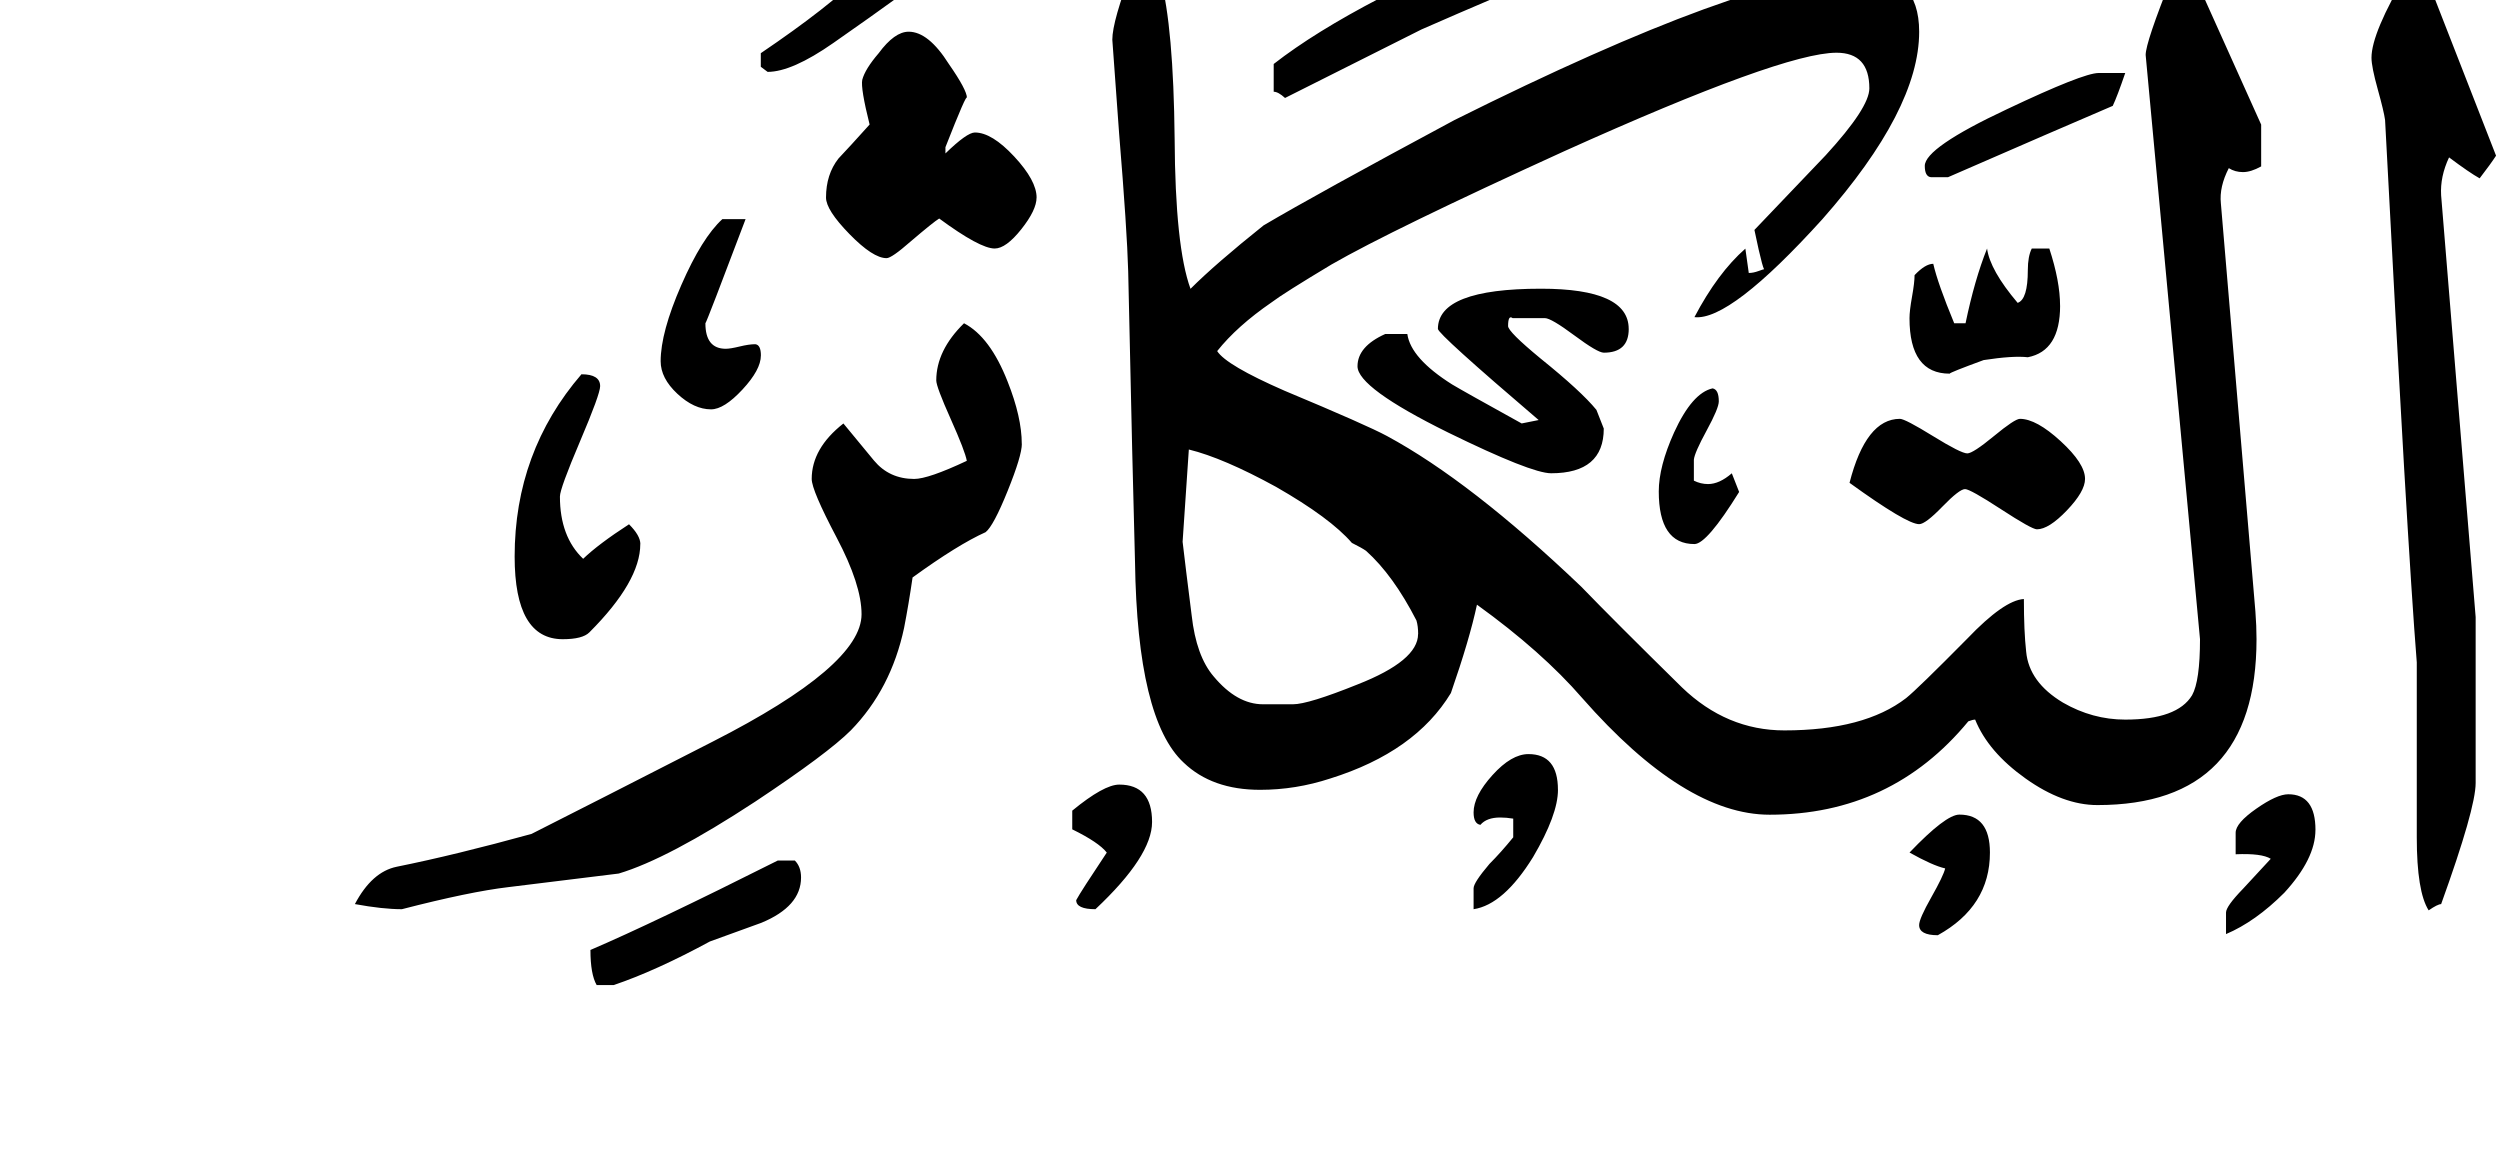 <!-- Generated by IcoMoon.io -->
<svg version="1.1" xmlns="http://www.w3.org/2000/svg" width="69" height="32" viewBox="0 0 69 32">
<title>surah102</title>
<path d="M68.891 4.297q-0.141 0.219-0.453 0.625-0.281-0.156-0.844-0.578-0.25 0.531-0.219 1.047l0.953 11.641v4.578q0 0.703-0.953 3.344-0.094 0-0.344 0.172-0.328-0.516-0.328-2.016v-4.828q-0.266-3.328-0.875-14.969-0.031-0.234-0.203-0.852t-0.172-0.867q0-0.688 0.984-2.344h0.484zM58.656 2.016q-0.219 0.641-0.344 0.906-1.5 0.641-4.547 1.969h-0.469q-0.172-0.016-0.172-0.313 0-0.5 2.266-1.563 2.109-1 2.531-1h0.734zM56.859 8.438q0 1.25-0.891 1.422-0.406-0.047-1.219 0.078-0.938 0.344-0.938 0.375-1.109 0-1.109-1.531 0-0.203 0.070-0.594t0.070-0.594q0.297-0.313 0.516-0.313 0.125 0.547 0.578 1.641h0.313q0.25-1.203 0.594-2.063 0.078 0.594 0.844 1.5 0.281-0.094 0.281-0.906 0-0.375 0.109-0.594h0.484q0.297 0.906 0.297 1.578zM57.547 13.219q0 0.344-0.5 0.867t-0.828 0.523q-0.141 0-0.992-0.555t-0.992-0.555q-0.156 0-0.625 0.484t-0.641 0.484q-0.344 0-1.922-1.141 0.453-1.766 1.391-1.766 0.141 0 0.914 0.477t0.945 0.477q0.156 0 0.734-0.477t0.719-0.477q0.453 0 1.125 0.617t0.672 1.039zM63.906 22.906q0 0.797-0.859 1.734-0.797 0.797-1.609 1.141v-0.594q0-0.172 0.469-0.656 0.547-0.594 0.766-0.828-0.25-0.156-0.969-0.125v-0.594q0-0.266 0.57-0.664t0.883-0.398q0.75 0 0.75 0.984zM42.609-1.531q0 0.781-1.313 1.453-1.031 0.438-2.063 0.891-1.063 0.531-3.766 1.891-0.188-0.172-0.313-0.172v-0.766q2.266-1.766 7.25-3.766 0.203 0.172 0.203 0.469zM62.406 4.594q-0.281 0.156-0.5 0.156t-0.391-0.109q-0.266 0.516-0.219 0.969l0.953 11.266q0.031 0.406 0.031 0.766 0 4.578-4.391 4.578-0.953 0-1.984-0.734t-1.391-1.625q-0.063 0-0.188 0.047-2.125 2.578-5.484 2.578-2.344 0-5.172-3.219-1.109-1.281-2.906-2.578-0.203 0.953-0.719 2.438-0.984 1.625-3.328 2.359-0.953 0.313-1.938 0.313-1.328 0-2.109-0.75-1.281-1.188-1.344-5.547-0.063-2.234-0.188-8.016-0.031-1.141-0.25-3.797l-0.188-2.594q0-0.516 0.563-1.984h0.516q0.078 0.078 0.25 0.297 0.359 1.328 0.391 4.422 0.016 2.984 0.438 4.141 0.688-0.688 2.016-1.75 1.453-0.859 5.266-2.906 8.172-4.078 11.188-4.078 1.641 0 1.641 1.641 0 2.141-2.672 5.172-2.547 2.813-3.531 2.703 0.641-1.219 1.406-1.891l0.094 0.672q0.125 0 0.273-0.055t0.18-0.055q-0.031 0.203-0.297-1.078l1.969-2.063q1.203-1.313 1.203-1.844 0-0.984-0.906-0.984-1.484 0-7.516 2.719-4.766 2.172-6.422 3.125-1.328 0.797-1.656 1.047-0.953 0.656-1.5 1.344 0.25 0.391 1.859 1.094 2.281 0.953 2.828 1.25 2.313 1.25 5.359 4.156 0.906 0.938 2.781 2.781 1.234 1.188 2.828 1.188 2.203 0 3.359-0.891 0.313-0.25 1.688-1.641 1.016-1.063 1.563-1.094 0 0.891 0.063 1.453 0.078 0.844 1.016 1.406 0.813 0.469 1.719 0.469 1.438 0 1.844-0.672 0.219-0.391 0.219-1.547l-1.5-16.125q0-0.344 0.719-2.141h0.641l1.828 4.063v1.156zM48 13.578q-0.891 1.438-1.234 1.438-0.984 0-0.984-1.453 0-0.688 0.422-1.625 0.5-1.094 1.063-1.219 0.172 0.031 0.172 0.359 0 0.188-0.336 0.805t-0.352 0.805v0.578q0.188 0.094 0.391 0.094 0.313 0 0.656-0.297zM44.953 9.078q0 0.656-0.688 0.656-0.172 0-0.813-0.477t-0.813-0.477h-0.891q-0.125-0.094-0.125 0.219 0 0.156 0.891 0.891 1.125 0.906 1.547 1.422l0.203 0.516q0 1.234-1.453 1.234-0.547 0-2.844-1.125-2.5-1.234-2.5-1.828 0-0.547 0.766-0.891h0.609q0.094 0.672 1.234 1.391 0.313 0.188 1.922 1.078l0.469-0.094q-2.781-2.375-2.781-2.516 0-1.109 2.844-1.109 2.422 0 2.422 1.109zM54.922 23.531q0 1.484-1.438 2.281-0.516 0-0.516-0.281 0-0.172 0.336-0.766t0.383-0.797q-0.344-0.078-0.984-0.438 1-1.047 1.375-1.047 0.844 0 0.844 1.047zM25.844-2.641q0-0.344-0.188 2.234-0.375 0.109-0.938 0.375-0.578 0.422-1.719 1.219t-1.813 0.797l-0.188-0.141v-0.375q1.891-1.281 2.781-2.172-0.719-0.984-0.719-1.297 0-0.469 0.68-1.281t1.148-0.813q0.953 0 0.953 1.453zM28.609 5.453q0 0.344-0.422 0.875t-0.734 0.531q-0.406 0-1.531-0.828-0.156 0.094-0.797 0.641-0.516 0.453-0.656 0.453-0.375 0-1.023-0.664t-0.648-1.008q0-0.641 0.344-1.078 0.297-0.313 0.859-0.938-0.25-1-0.203-1.234 0.078-0.297 0.453-0.734 0.438-0.594 0.828-0.594 0.547 0 1.109 0.891 0.5 0.719 0.5 0.938 0-0.156-0.594 1.359v0.172q0.594-0.578 0.813-0.578 0.469 0 1.086 0.664t0.617 1.133zM43 21.797q0 0.688-0.688 1.859-0.813 1.313-1.641 1.438v-0.578q0-0.156 0.438-0.672 0.313-0.313 0.656-0.734v-0.516q-0.188-0.031-0.359-0.031-0.375 0-0.547 0.203-0.188-0.031-0.188-0.344 0-0.453 0.523-1.031t0.992-0.578q0.813 0 0.813 0.984zM21 9.813q0 0.391-0.508 0.938t-0.867 0.547q-0.469 0-0.93-0.43t-0.461-0.898q0-0.797 0.57-2.102t1.133-1.82h0.641q-1.063 2.813-1.109 2.875 0 0.703 0.563 0.703 0.125 0 0.383-0.063t0.43-0.063q0.156 0.016 0.156 0.313zM31.797 22.688q0 0.938-1.563 2.406-0.531 0-0.531-0.25 0.125-0.234 0.844-1.313-0.219-0.281-0.953-0.641v-0.516q0.875-0.719 1.297-0.719 0.906 0 0.906 1.031zM28.203 12.25q0 0.328-0.391 1.297t-0.609 1.141q-0.766 0.344-2.016 1.25-0.109 0.75-0.234 1.391-0.359 1.688-1.469 2.828-0.641 0.641-2.641 1.969-2.406 1.578-3.766 1.984-0.484 0.063-3.047 0.375-1.063 0.125-2.938 0.609-0.531 0-1.297-0.141 0.469-0.891 1.156-1.031 1.625-0.328 3.719-0.906 1.672-0.844 5-2.547 4.109-2.094 4.109-3.516 0-0.813-0.688-2.117t-0.688-1.617q0-0.844 0.875-1.531 0.422 0.516 0.844 1.023t1.109 0.508q0.391 0 1.453-0.5-0.047-0.266-0.445-1.156t-0.398-1.063q0-0.828 0.766-1.578 0.719 0.375 1.203 1.609 0.391 0.984 0.391 1.719zM17.672 15.016q0 1.031-1.406 2.438-0.188 0.188-0.734 0.188-1.328 0-1.328-2.281 0-2.891 1.844-5.031 0.516 0 0.516 0.328 0 0.219-0.555 1.523t-0.555 1.523q0 1.109 0.641 1.719 0.422-0.406 1.266-0.953 0.313 0.313 0.313 0.547zM22.109 24.219q0 0.797-1.094 1.25l-1.422 0.516q-1.5 0.813-2.656 1.203h-0.469q-0.172-0.297-0.172-0.969 1.75-0.75 5.172-2.469h0.469q0.172 0.172 0.172 0.469zM39.141 17.5q0-0.219-0.047-0.375-0.641-1.25-1.391-1.922-0.109-0.078-0.391-0.219-0.594-0.688-2.094-1.547-1.453-0.797-2.406-1.031l-0.172 2.547q0.078 0.672 0.25 2.031 0.125 1.125 0.609 1.688 0.641 0.766 1.359 0.766h0.828q0.422 0 1.781-0.547 1.672-0.656 1.672-1.391z"></path>
</svg>
